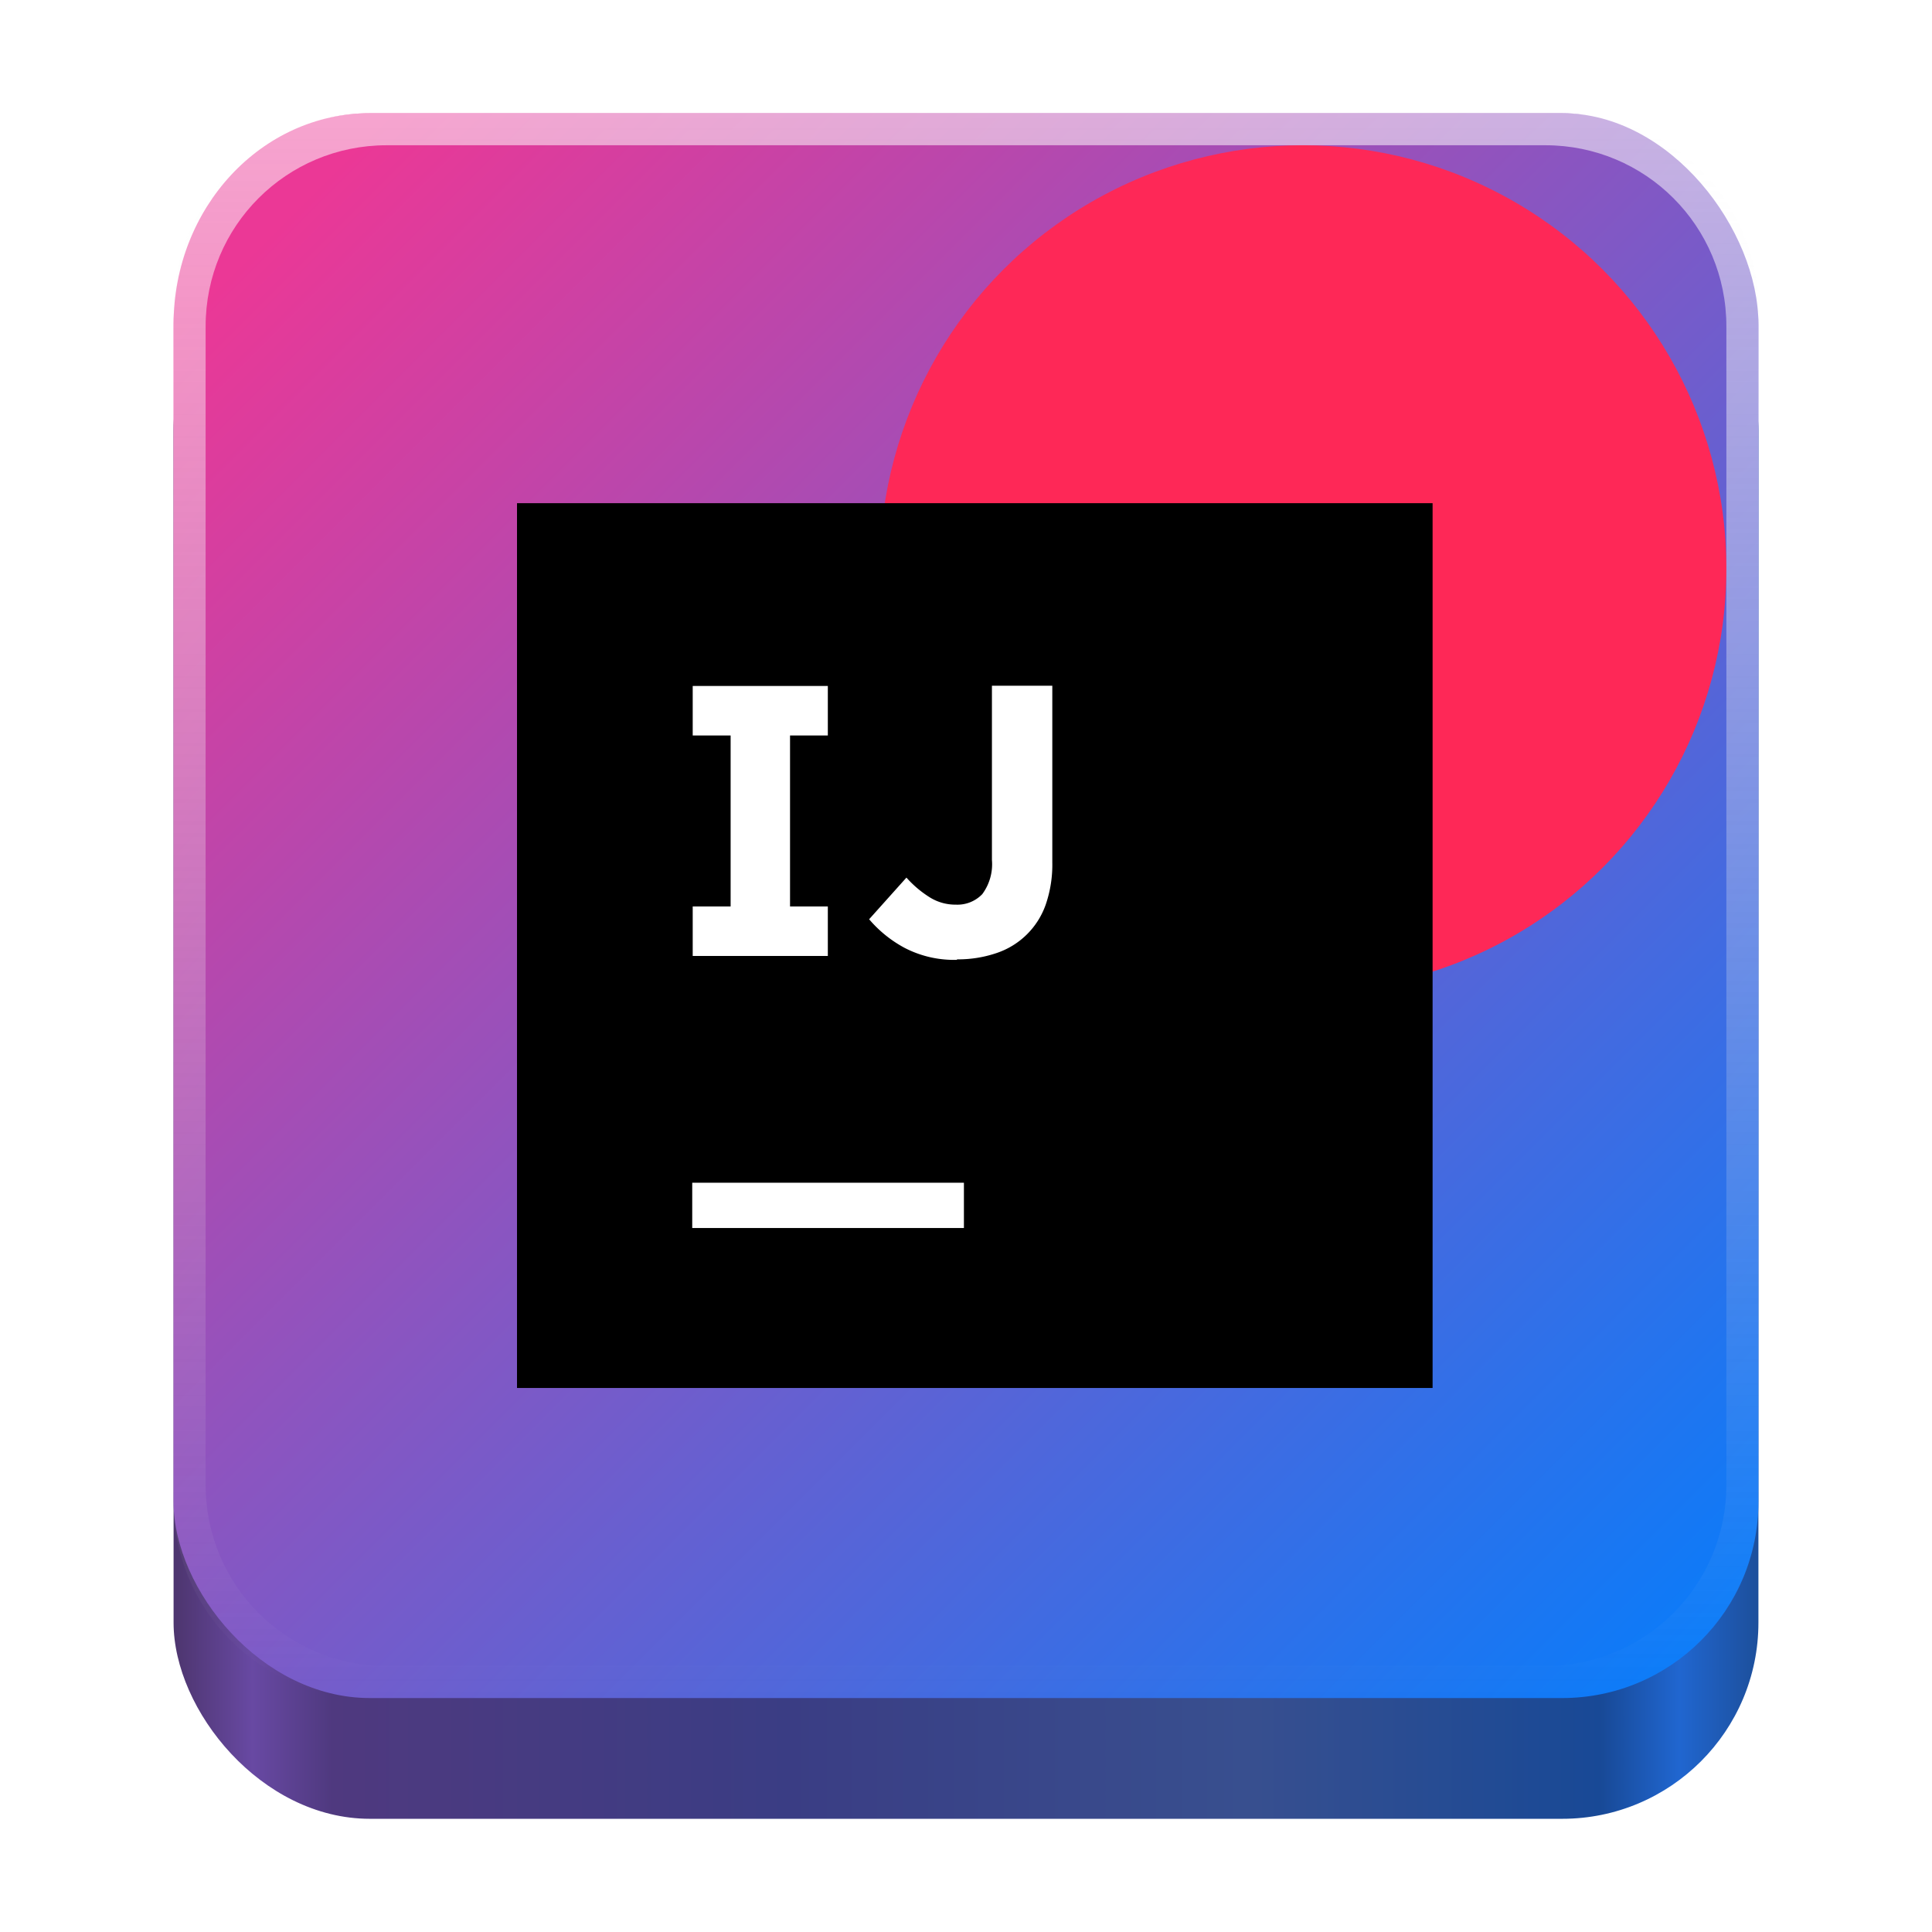 <?xml version="1.0" encoding="UTF-8" standalone="no"?>
<!-- Created with Inkscape (http://www.inkscape.org/) -->

<svg
   width="128"
   height="128"
   viewBox="0 0 128 128"
   version="1.1"
   id="svg5"
   inkscape:version="1.2.2 (b0a8486541, 2022-12-01)"
   sodipodi:docname="com.jetbrains.IntelliJ-IDEA-Community.svg"
   xml:space="preserve"
   xmlns:inkscape="http://www.inkscape.org/namespaces/inkscape"
   xmlns:sodipodi="http://sodipodi.sourceforge.net/DTD/sodipodi-0.dtd"
   xmlns:xlink="http://www.w3.org/1999/xlink"
   xmlns="http://www.w3.org/2000/svg"
   xmlns:svg="http://www.w3.org/2000/svg"><sodipodi:namedview
     id="namedview7"
     pagecolor="#ffffff"
     bordercolor="#666666"
     borderopacity="1"
     inkscape:pageshadow="2"
     inkscape:pageopacity="0.0"
     inkscape:pagecheckerboard="true"
     inkscape:document-units="px"
     showgrid="false"
     inkscape:showpageshadow="false"
     showborder="true"
     inkscape:snap-page="true"
     inkscape:zoom="2.3071217"
     inkscape:cx="56.347266"
     inkscape:cy="68.05016"
     inkscape:window-width="1366"
     inkscape:window-height="731"
     inkscape:window-x="0"
     inkscape:window-y="0"
     inkscape:window-maximized="1"
     inkscape:current-layer="layer2"
     inkscape:deskcolor="#d1d1d1" /><defs
     id="defs2"><linearGradient
       inkscape:collect="always"
       id="linearGradient11616"><stop
         style="stop-color:#eb3896;stop-opacity:1"
         offset="0"
         id="stop11612" /><stop
         style="stop-color:#087cfa;stop-opacity:1"
         offset="1"
         id="stop11614" /></linearGradient><linearGradient
       inkscape:collect="always"
       id="linearGradient404"><stop
         style="stop-color:#e6e6e6;stop-opacity:0;"
         offset="0"
         id="stop400" /><stop
         style="stop-color:#ffffff;stop-opacity:0.545;"
         offset="1"
         id="stop402" /></linearGradient><linearGradient
       y2="236"
       x2="96"
       y1="236"
       x1="32"
       gradientTransform="translate(604.817,170.586)"
       gradientUnits="userSpaceOnUse"
       id="linearGradient1099"
       xlink:href="#linearGradient1036" /><linearGradient
       id="linearGradient1036"><stop
         id="stop1032"
         offset="0"
         style="stop-color:#d5d3cf;stop-opacity:1;" /><stop
         id="stop1034"
         offset="1"
         style="stop-color:#f6f5f4;stop-opacity:1" /></linearGradient><radialGradient
       r="32"
       fy="-76"
       fx="-244"
       cy="-76"
       cx="-244"
       gradientTransform="matrix(0.883,0,0,0.883,-460.35,463.12)"
       gradientUnits="userSpaceOnUse"
       id="radialGradient1103"
       xlink:href="#linearGradient1069" /><linearGradient
       id="linearGradient1069"><stop
         id="stop1065"
         offset="0"
         style="stop-color:#d5d3cf;stop-opacity:1" /><stop
         id="stop1067-1"
         offset="1"
         style="stop-color:#949390;stop-opacity:1" /></linearGradient><linearGradient
       gradientUnits="userSpaceOnUse"
       y2="232"
       x2="64"
       y1="262.5"
       x1="64"
       id="linearGradient1027"
       xlink:href="#linearGradient1025"
       gradientTransform="translate(-470.586,432.817)" /><linearGradient
       id="linearGradient1025"><stop
         id="stop1021"
         offset="0"
         style="stop-color:#9a9996;stop-opacity:1" /><stop
         id="stop1023"
         offset="1"
         style="stop-color:#77767b;stop-opacity:1" /></linearGradient><inkscape:path-effect
       effect="spiro"
       id="path-effect35304-9"
       is_visible="true" /><clipPath
       clipPathUnits="userSpaceOnUse"
       id="clipPath1609-7"><path
         sodipodi:nodetypes="cccccc"
         inkscape:connector-curvature="0"
         id="path1611-5"
         d="m 252,116 28,-28 v -8 h -36 v 36 z"
         style="fill:#e74747;stroke:none;stroke-width:0.25px;stroke-linecap:butt;stroke-linejoin:miter;stroke-opacity:1" /></clipPath><linearGradient
       inkscape:collect="always"
       id="linearGradient8241"><stop
         style="stop-color:#4d356e;stop-opacity:1;"
         offset="0"
         id="stop8237" /><stop
         style="stop-color:#6849a3;stop-opacity:1;"
         offset="0.05"
         id="stop9349" /><stop
         style="stop-color:#4f397f;stop-opacity:1;"
         offset="0.1"
         id="stop21746" /><stop
         style="stop-color:#3a3d84;stop-opacity:1;"
         offset="0.388"
         id="stop12963" /><stop
         style="stop-color:#384f8f;stop-opacity:1;"
         offset="0.676"
         id="stop3235" /><stop
         style="stop-color:#184996;stop-opacity:1;"
         offset="0.9"
         id="stop21940" /><stop
         style="stop-color:#2066d0;stop-opacity:1;"
         offset="0.95"
         id="stop9351" /><stop
         style="stop-color:#1d4f9b;stop-opacity:1;"
         offset="1"
         id="stop8239" /></linearGradient><radialGradient
       r="32"
       fy="-76"
       fx="-244"
       cy="-76"
       cx="-244"
       gradientTransform="matrix(0.883,0,0,0.883,-460.35,463.12)"
       gradientUnits="userSpaceOnUse"
       id="radialGradient1103-5"
       xlink:href="#linearGradient1069" /><inkscape:path-effect
       effect="spiro"
       id="path-effect35304-9-2"
       is_visible="true" /><clipPath
       clipPathUnits="userSpaceOnUse"
       id="clipPath1609-7-7"><path
         sodipodi:nodetypes="cccccc"
         inkscape:connector-curvature="0"
         id="path1611-5-0"
         d="m 252,116 28,-28 v -8 h -36 v 36 z"
         style="fill:#e74747;stroke:none;stroke-width:0.25px;stroke-linecap:butt;stroke-linejoin:miter;stroke-opacity:1" /></clipPath><clipPath
       clipPathUnits="userSpaceOnUse"
       id="clipPath744"><rect
         style="fill:#1e88e5;fill-opacity:1;stroke-width:0.265"
         id="rect746"
         width="541.867"
         height="541.867"
         x="0"
         y="1.5987212e-14"
         rx="79.375"
         ry="79.375" /></clipPath><clipPath
       clipPathUnits="userSpaceOnUse"
       id="clipPath62"><rect
         style="fill:#1e88e5;fill-opacity:1;stroke-width:0.265"
         id="rect64"
         width="541.867"
         height="541.867"
         x="2.2507105e-05"
         y="-0.422"
         rx="79.375"
         ry="79.375" /></clipPath><linearGradient
       inkscape:collect="always"
       xlink:href="#linearGradient8241"
       id="linearGradient8243"
       x1="11.5"
       y1="68"
       x2="116.5"
       y2="68"
       gradientUnits="userSpaceOnUse" /><radialGradient
       r="32"
       fy="-76"
       fx="-244"
       cy="-76"
       cx="-244"
       gradientTransform="matrix(0.883,0,0,0.883,-460.35,463.12)"
       gradientUnits="userSpaceOnUse"
       id="radialGradient1103-6"
       xlink:href="#linearGradient1069" /><inkscape:path-effect
       effect="spiro"
       id="path-effect35304-9-20"
       is_visible="true" /><clipPath
       clipPathUnits="userSpaceOnUse"
       id="clipPath1609-7-2"><path
         sodipodi:nodetypes="cccccc"
         inkscape:connector-curvature="0"
         id="path1611-5-3"
         d="m 252,116 28,-28 v -8 h -36 v 36 z"
         style="fill:#e74747;stroke:none;stroke-width:0.25px;stroke-linecap:butt;stroke-linejoin:miter;stroke-opacity:1" /></clipPath><radialGradient
       r="32"
       fy="-76"
       fx="-244"
       cy="-76"
       cx="-244"
       gradientTransform="matrix(0.883,0,0,0.883,-460.35,463.12)"
       gradientUnits="userSpaceOnUse"
       id="radialGradient1103-56"
       xlink:href="#linearGradient1069" /><inkscape:path-effect
       effect="spiro"
       id="path-effect35304-9-7"
       is_visible="true" /><clipPath
       clipPathUnits="userSpaceOnUse"
       id="clipPath1609-7-0"><path
         sodipodi:nodetypes="cccccc"
         inkscape:connector-curvature="0"
         id="path1611-5-9"
         d="m 252,116 28,-28 v -8 h -36 v 36 z"
         style="fill:#e74747;stroke:none;stroke-width:0.25px;stroke-linecap:butt;stroke-linejoin:miter;stroke-opacity:1" /></clipPath><clipPath
       clipPathUnits="userSpaceOnUse"
       id="clipPath37"><rect
         style="fill:#1a1a1a;fill-opacity:1;stroke-width:0.265"
         id="rect39"
         width="541.867"
         height="541.867"
         x="-2.6626146e-06"
         y="3.241"
         rx="79.375"
         ry="79.375" /></clipPath><clipPath
       clipPathUnits="userSpaceOnUse"
       id="clipPath22042"><rect
         style="fill:#333333;fill-opacity:1;stroke-width:0.013"
         id="rect22044"
         width="27.32"
         height="27.484"
         x="166.968"
         y="105.404"
         rx="4.002"
         ry="4.026" /></clipPath><clipPath
       clipPathUnits="userSpaceOnUse"
       id="clipPath1039"><rect
         style="fill:#b3b3b3;fill-opacity:1;stroke-width:0.265"
         id="rect1041"
         width="541.867"
         height="541.867"
         x="2.5931527e-05"
         y="-0"
         rx="79.375"
         ry="79.375" /></clipPath><clipPath
       clipPathUnits="userSpaceOnUse"
       id="clipPath154"><rect
         style="fill:#b3b3b3;fill-opacity:1;stroke-width:0.265"
         id="rect156"
         width="541.867"
         height="541.867"
         x="-2.9218751e-05"
         y="-0"
         rx="79.375"
         ry="79.375" /></clipPath><linearGradient
       inkscape:collect="always"
       xlink:href="#linearGradient404"
       id="linearGradient406"
       x1="64"
       y1="112.5"
       x2="64"
       y2="7.5"
       gradientUnits="userSpaceOnUse" /><linearGradient
       id="a"
       gradientUnits="userSpaceOnUse"
       x1="38.78"
       x2="95.91"
       y1="41.59"
       y2="41.59"
       gradientTransform="translate(260.425,-3.53)"><stop
         offset="0"
         stop-color="#21d789"
         id="stop500" /><stop
         offset="1"
         stop-color="#07c3f2"
         id="stop502" /></linearGradient><linearGradient
       id="b"
       gradientUnits="userSpaceOnUse"
       x1="-29.18"
       x2="88.46"
       y1="85.52"
       y2="-1.32"
       gradientTransform="translate(260.425,-3.53)"><stop
         offset=".01"
         stop-color="#fcf84a"
         id="stop505" /><stop
         offset=".11"
         stop-color="#a7eb62"
         id="stop507" /><stop
         offset=".21"
         stop-color="#5fe077"
         id="stop509" /><stop
         offset=".27"
         stop-color="#32da84"
         id="stop511" /><stop
         offset=".31"
         stop-color="#21d789"
         id="stop513" /><stop
         offset=".58"
         stop-color="#21d789"
         id="stop515" /><stop
         offset=".6"
         stop-color="#21d789"
         id="stop517" /><stop
         offset=".69"
         stop-color="#20d68c"
         id="stop519" /><stop
         offset=".76"
         stop-color="#1ed497"
         id="stop521" /><stop
         offset=".83"
         stop-color="#19d1a9"
         id="stop523" /><stop
         offset=".9"
         stop-color="#13ccc2"
         id="stop525" /><stop
         offset=".97"
         stop-color="#0bc6e1"
         id="stop527" /><stop
         offset="1"
         stop-color="#07c3f2"
         id="stop529" /></linearGradient><linearGradient
       id="c"
       gradientUnits="userSpaceOnUse"
       x1="17.3"
       x2="36.92"
       y1="110.99"
       y2="49.42"
       gradientTransform="translate(260.425,-3.53)"><stop
         offset="0"
         stop-color="#21d789"
         id="stop532" /><stop
         offset=".16"
         stop-color="#24d888"
         id="stop534" /><stop
         offset=".3"
         stop-color="#2fd985"
         id="stop536" /><stop
         offset=".43"
         stop-color="#41dc80"
         id="stop538" /><stop
         offset=".55"
         stop-color="#5ae079"
         id="stop540" /><stop
         offset=".67"
         stop-color="#7ae46f"
         id="stop542" /><stop
         offset=".79"
         stop-color="#a1ea64"
         id="stop544" /><stop
         offset=".9"
         stop-color="#cff157"
         id="stop546" /><stop
         offset="1"
         stop-color="#fcf84a"
         id="stop548" /></linearGradient><linearGradient
       id="d"
       gradientUnits="userSpaceOnUse"
       x1="43.28"
       x2="85.97"
       y1="57.46"
       y2="0.06"
       gradientTransform="translate(260.425,-3.53)"><stop
         offset="0"
         stop-color="#21d789"
         id="stop551" /><stop
         offset=".09"
         stop-color="#23d986"
         id="stop553" /><stop
         offset=".17"
         stop-color="#2ade7b"
         id="stop555" /><stop
         offset=".25"
         stop-color="#36e669"
         id="stop557" /><stop
         offset=".27"
         stop-color="#3bea62"
         id="stop559" /><stop
         offset=".35"
         stop-color="#47eb61"
         id="stop561" /><stop
         offset=".49"
         stop-color="#67ed5d"
         id="stop563" /><stop
         offset=".69"
         stop-color="#9af156"
         id="stop565" /><stop
         offset=".92"
         stop-color="#e0f64d"
         id="stop567" /><stop
         offset="1"
         stop-color="#fcf84a"
         id="stop569" /></linearGradient><linearGradient
       id="e"
       gradientUnits="userSpaceOnUse"
       x1="108.58"
       x2="22.55"
       y1="64.77"
       y2="63.97"
       gradientTransform="translate(260.425,-3.53)"><stop
         offset=".39"
         stop-color="#fcf84a"
         id="stop572" /><stop
         offset=".46"
         stop-color="#ecf74c"
         id="stop574" /><stop
         offset=".61"
         stop-color="#c1f451"
         id="stop576" /><stop
         offset=".82"
         stop-color="#7eef5a"
         id="stop578" /><stop
         offset="1"
         stop-color="#3bea62"
         id="stop580" /></linearGradient><linearGradient
       inkscape:collect="always"
       xlink:href="#linearGradient11616"
       id="linearGradient11827"
       x1="12.773"
       y1="20.475"
       x2="108.029"
       y2="115.731"
       gradientUnits="userSpaceOnUse" /><filter
       height="1.686"
       width="1.686"
       y="-0.343"
       x="-0.343"
       style="color-interpolation-filters:sRGB;"
       inkscape:label="Blur"
       id="filter13914"><feGaussianBlur
         stdDeviation="15 15"
         result="blur"
         id="feGaussianBlur13908" /><feColorMatrix
         values="1 0 0 0 0 0 1 0 0 0 0 0 1 0 0 0 0 0 50 0 "
         result="colormatrix"
         id="feColorMatrix13910" /><feComposite
         in="colormatrix"
         in2="SourceGraphic"
         operator="in"
         id="feComposite13912" /></filter><linearGradient
       id="e-3"
       gradientUnits="userSpaceOnUse"
       x1="10.99"
       x2="95.54"
       y1="41.31"
       y2="41.31"
       gradientTransform="translate(215.8,33.755)"><stop
         offset=".31"
         stop-color="#21d789"
         id="stop274" /><stop
         offset=".49"
         stop-color="#59a3b2"
         id="stop276" /><stop
         offset=".77"
         stop-color="#b74af7"
         id="stop278" /><stop
         offset="1"
         stop-color="#ff45ed"
         id="stop280" /></linearGradient><linearGradient
       id="d-6"
       gradientUnits="userSpaceOnUse"
       x1="10.48"
       x2="94.6"
       y1="52.51"
       y2="98.96"
       gradientTransform="translate(215.8,33.755)"><stop
         offset=".08"
         stop-color="#21d789"
         id="stop269" /><stop
         offset=".89"
         stop-color="#6b57ff"
         id="stop271" /></linearGradient><linearGradient
       id="c-7"
       gradientUnits="userSpaceOnUse"
       x1="27.62"
       x2="34.52"
       y1="52.97"
       y2="83.01"
       gradientTransform="translate(215.8,33.755)"><stop
         offset="0"
         stop-color="#6b57ff"
         id="stop256" /><stop
         offset=".02"
         stop-color="#685cfb"
         id="stop258" /><stop
         offset=".28"
         stop-color="#4a91ca"
         id="stop260" /><stop
         offset=".51"
         stop-color="#34b7a7"
         id="stop262" /><stop
         offset=".69"
         stop-color="#26ce91"
         id="stop264" /><stop
         offset=".8"
         stop-color="#21d789"
         id="stop266" /></linearGradient><linearGradient
       id="b-5"
       gradientUnits="userSpaceOnUse"
       x1="66.85"
       x2="73.95"
       y1="30.12"
       y2="11.96"
       gradientTransform="translate(215.8,33.755)"><stop
         offset="0"
         stop-color="#6b57ff"
         id="stop251" /><stop
         offset=".95"
         stop-color="#21d789"
         id="stop253" /></linearGradient><linearGradient
       id="a-3"
       gradientUnits="userSpaceOnUse"
       x1="92.39"
       x2="95.19"
       y1="40.62"
       y2="65.06"
       gradientTransform="translate(215.8,33.755)"><stop
         offset=".16"
         stop-color="#21d789"
         id="stop244" /><stop
         offset=".54"
         stop-color="#419fbc"
         id="stop246" /><stop
         offset="1"
         stop-color="#6b57ff"
         id="stop248" /></linearGradient><linearGradient
       id="c-3"
       gradientUnits="userSpaceOnUse"
       x1="17.84"
       x2="87.09"
       y1="88.36"
       y2="43.86"
       gradientTransform="translate(216.233,11.668)"><stop
         offset="0"
         stop-color="#087cfa"
         id="stop278-6" /><stop
         offset=".1"
         stop-color="#1598d3"
         id="stop280-7" /><stop
         offset=".22"
         stop-color="#23b6aa"
         id="stop282" /><stop
         offset=".35"
         stop-color="#2dcc8b"
         id="stop284" /><stop
         offset=".46"
         stop-color="#35dd74"
         id="stop286" /><stop
         offset=".57"
         stop-color="#39e767"
         id="stop288" /><stop
         offset=".67"
         stop-color="#3bea62"
         id="stop290" /></linearGradient><linearGradient
       id="b-53"
       x1="37.54"
       x2="60.33"
       xlink:href="#a-5"
       y1="34.26"
       y2="8.33"
       gradientTransform="translate(216.233,11.668)" /><linearGradient
       id="a-5"
       gradientUnits="userSpaceOnUse"
       x1="99.03"
       x2="61.54"
       y1="59.18"
       y2="90.91"><stop
         offset="0"
         stop-color="#087cfa"
         id="stop264-6" /><stop
         offset=".02"
         stop-color="#0d7bfa"
         id="stop266-2" /><stop
         offset=".37"
         stop-color="#5566f9"
         id="stop268" /><stop
         offset=".66"
         stop-color="#8a57f8"
         id="stop270" /><stop
         offset=".88"
         stop-color="#ab4ef7"
         id="stop272" /><stop
         offset="1"
         stop-color="#b74af7"
         id="stop274-9" /></linearGradient><linearGradient
       id="c-36"
       gradientUnits="userSpaceOnUse"
       x1="18.72"
       x2="78.8"
       y1="26.61"
       y2="125.99"
       gradientTransform="translate(183.827,7.5)"><stop
         offset="0"
         stop-color="#fe2857"
         id="stop416" /><stop
         offset=".08"
         stop-color="#fe295f"
         id="stop418" /><stop
         offset=".21"
         stop-color="#ff2d76"
         id="stop420" /><stop
         offset=".3"
         stop-color="#ff318c"
         id="stop422" /><stop
         offset=".38"
         stop-color="#ea3896"
         id="stop424" /><stop
         offset=".55"
         stop-color="#b248ae"
         id="stop426" /><stop
         offset=".79"
         stop-color="#5a63d6"
         id="stop428" /><stop
         offset="1"
         stop-color="#087cfa"
         id="stop430" /></linearGradient><linearGradient
       id="b-7"
       gradientUnits="userSpaceOnUse"
       x1="89.05"
       x2="73.12"
       y1="54.12"
       y2="6.52"
       gradientTransform="translate(183.827,7.5)"><stop
         offset="0"
         stop-color="#fe2857"
         id="stop395" /><stop
         offset=".08"
         stop-color="#cb3979"
         id="stop397" /><stop
         offset=".16"
         stop-color="#9e4997"
         id="stop399" /><stop
         offset=".25"
         stop-color="#7557b2"
         id="stop401" /><stop
         offset=".34"
         stop-color="#5362c8"
         id="stop403" /><stop
         offset=".44"
         stop-color="#386cda"
         id="stop405" /><stop
         offset=".54"
         stop-color="#2373e8"
         id="stop407" /><stop
         offset=".66"
         stop-color="#1478f2"
         id="stop409" /><stop
         offset=".79"
         stop-color="#0b7bf8"
         id="stop411" /><stop
         offset="1"
         stop-color="#087cfa"
         id="stop413" /></linearGradient><linearGradient
       id="a-53"
       gradientUnits="userSpaceOnUse"
       x1="11.16"
       x2="58.94"
       y1="59.21"
       y2="56.78"
       gradientTransform="translate(183.827,7.5)"><stop
         offset=".09"
         stop-color="#fc801d"
         id="stop384" /><stop
         offset=".23"
         stop-color="#b07f61"
         id="stop386" /><stop
         offset=".41"
         stop-color="#577db3"
         id="stop388" /><stop
         offset=".53"
         stop-color="#1e7ce6"
         id="stop390" /><stop
         offset=".59"
         stop-color="#087cfa"
         id="stop392" /></linearGradient><clipPath
       clipPathUnits="userSpaceOnUse"
       id="clipPath493"><rect
         style="fill:url(#linearGradient497);fill-opacity:1;stroke-width:1.037"
         id="rect495"
         width="105"
         height="113"
         x="11.5"
         y="7.5"
         rx="13"
         ry="13.99" /></clipPath><linearGradient
       inkscape:collect="always"
       xlink:href="#linearGradient8241"
       id="linearGradient497"
       gradientUnits="userSpaceOnUse"
       gradientTransform="matrix(1,0,0,1.076,-3.1292439e-6,-9.181)"
       x1="11.5"
       y1="68"
       x2="116.5"
       y2="68" /></defs><g
     inkscape:groupmode="layer"
     id="layer2"
     inkscape:label="Layer 1"><g
       id="g14194"><rect
         style="fill:url(#linearGradient8243);fill-opacity:1"
         id="rect440"
         width="105"
         height="105"
         x="11.5"
         y="15.5"
         rx="13"
         ry="13" /><g
         id="g1026"
         style="filter:url(#filter13914)"
         clip-path="url(#clipPath493)"><rect
           style="fill:url(#linearGradient11827);fill-opacity:1"
           id="rect358"
           width="105"
           height="105"
           x="11.5"
           y="7.5"
           rx="13"
           ry="13" /><circle
           style="fill:#fe2857;fill-opacity:1;stroke:none;stroke-width:2.729;stroke-linecap:round"
           id="path11472"
           cx="86.329"
           cy="37.671"
           r="28.048" /></g><path
         id="rect364"
         style="fill:url(#linearGradient406);fill-opacity:1"
         d="M 24.5 7.5 C 17.298 7.5 11.5 13.298 11.5 20.5 L 11.5 99.5 C 11.5 106.702 17.298 112.5 24.5 112.5 L 103.5 112.5 C 110.702 112.5 116.5 106.702 116.5 99.5 L 116.5 20.5 C 116.5 13.298 110.702 7.5 103.5 7.5 L 24.5 7.5 z M 25.623 9.623 L 102.377 9.623 C 109.025 9.623 114.377 14.975 114.377 21.623 L 114.377 98.377 C 114.377 105.025 109.025 110.377 102.377 110.377 L 25.623 110.377 C 18.975 110.377 13.623 105.025 13.623 98.377 L 13.623 21.623 C 13.623 14.975 18.975 9.623 25.623 9.623 z " /><rect
         style="fill:#000000;fill-opacity:1;stroke:#000000;stroke-width:1.565;stroke-linecap:round;stroke-opacity:0"
         id="rect464"
         width="60.66"
         height="58.62"
         x="34.253"
         y="33.337"
         rx="0"
         ry="0" /><g
         fill="#ffffff"
         id="g449"
         transform="matrix(0.8,0,0,0.8,21.878,21.431)"><path
           d="m 29.98,71.16 h 22.5 v 3.75 h -22.5 z"
           id="path443" /><path
           d="m 41.21,34.12 v -4.1 H 30.02 v 4.1 h 3.14 v 14.16 h -3.14 v 4.1 h 11.19 v -4.1 H 38.08 V 34.12 Z"
           id="path445" /><path
           d="m 51.94,52.7 a 8.88,8.88 0 0 1 -4.39,-1 10.16,10.16 0 0 1 -2.92,-2.36 l 3.09,-3.45 a 8.86,8.86 0 0 0 1.94,1.64 4,4 0 0 0 2.15,0.6 2.85,2.85 0 0 0 2.19,-0.87 4.16,4.16 0 0 0 0.8,-2.83 V 30 h 5 v 14.65 a 10.14,10.14 0 0 1 -0.55,3.49 6.49,6.49 0 0 1 -4.07,4 9.87,9.87 0 0 1 -3.31,0.52"
           id="path447" /></g></g></g></svg>
